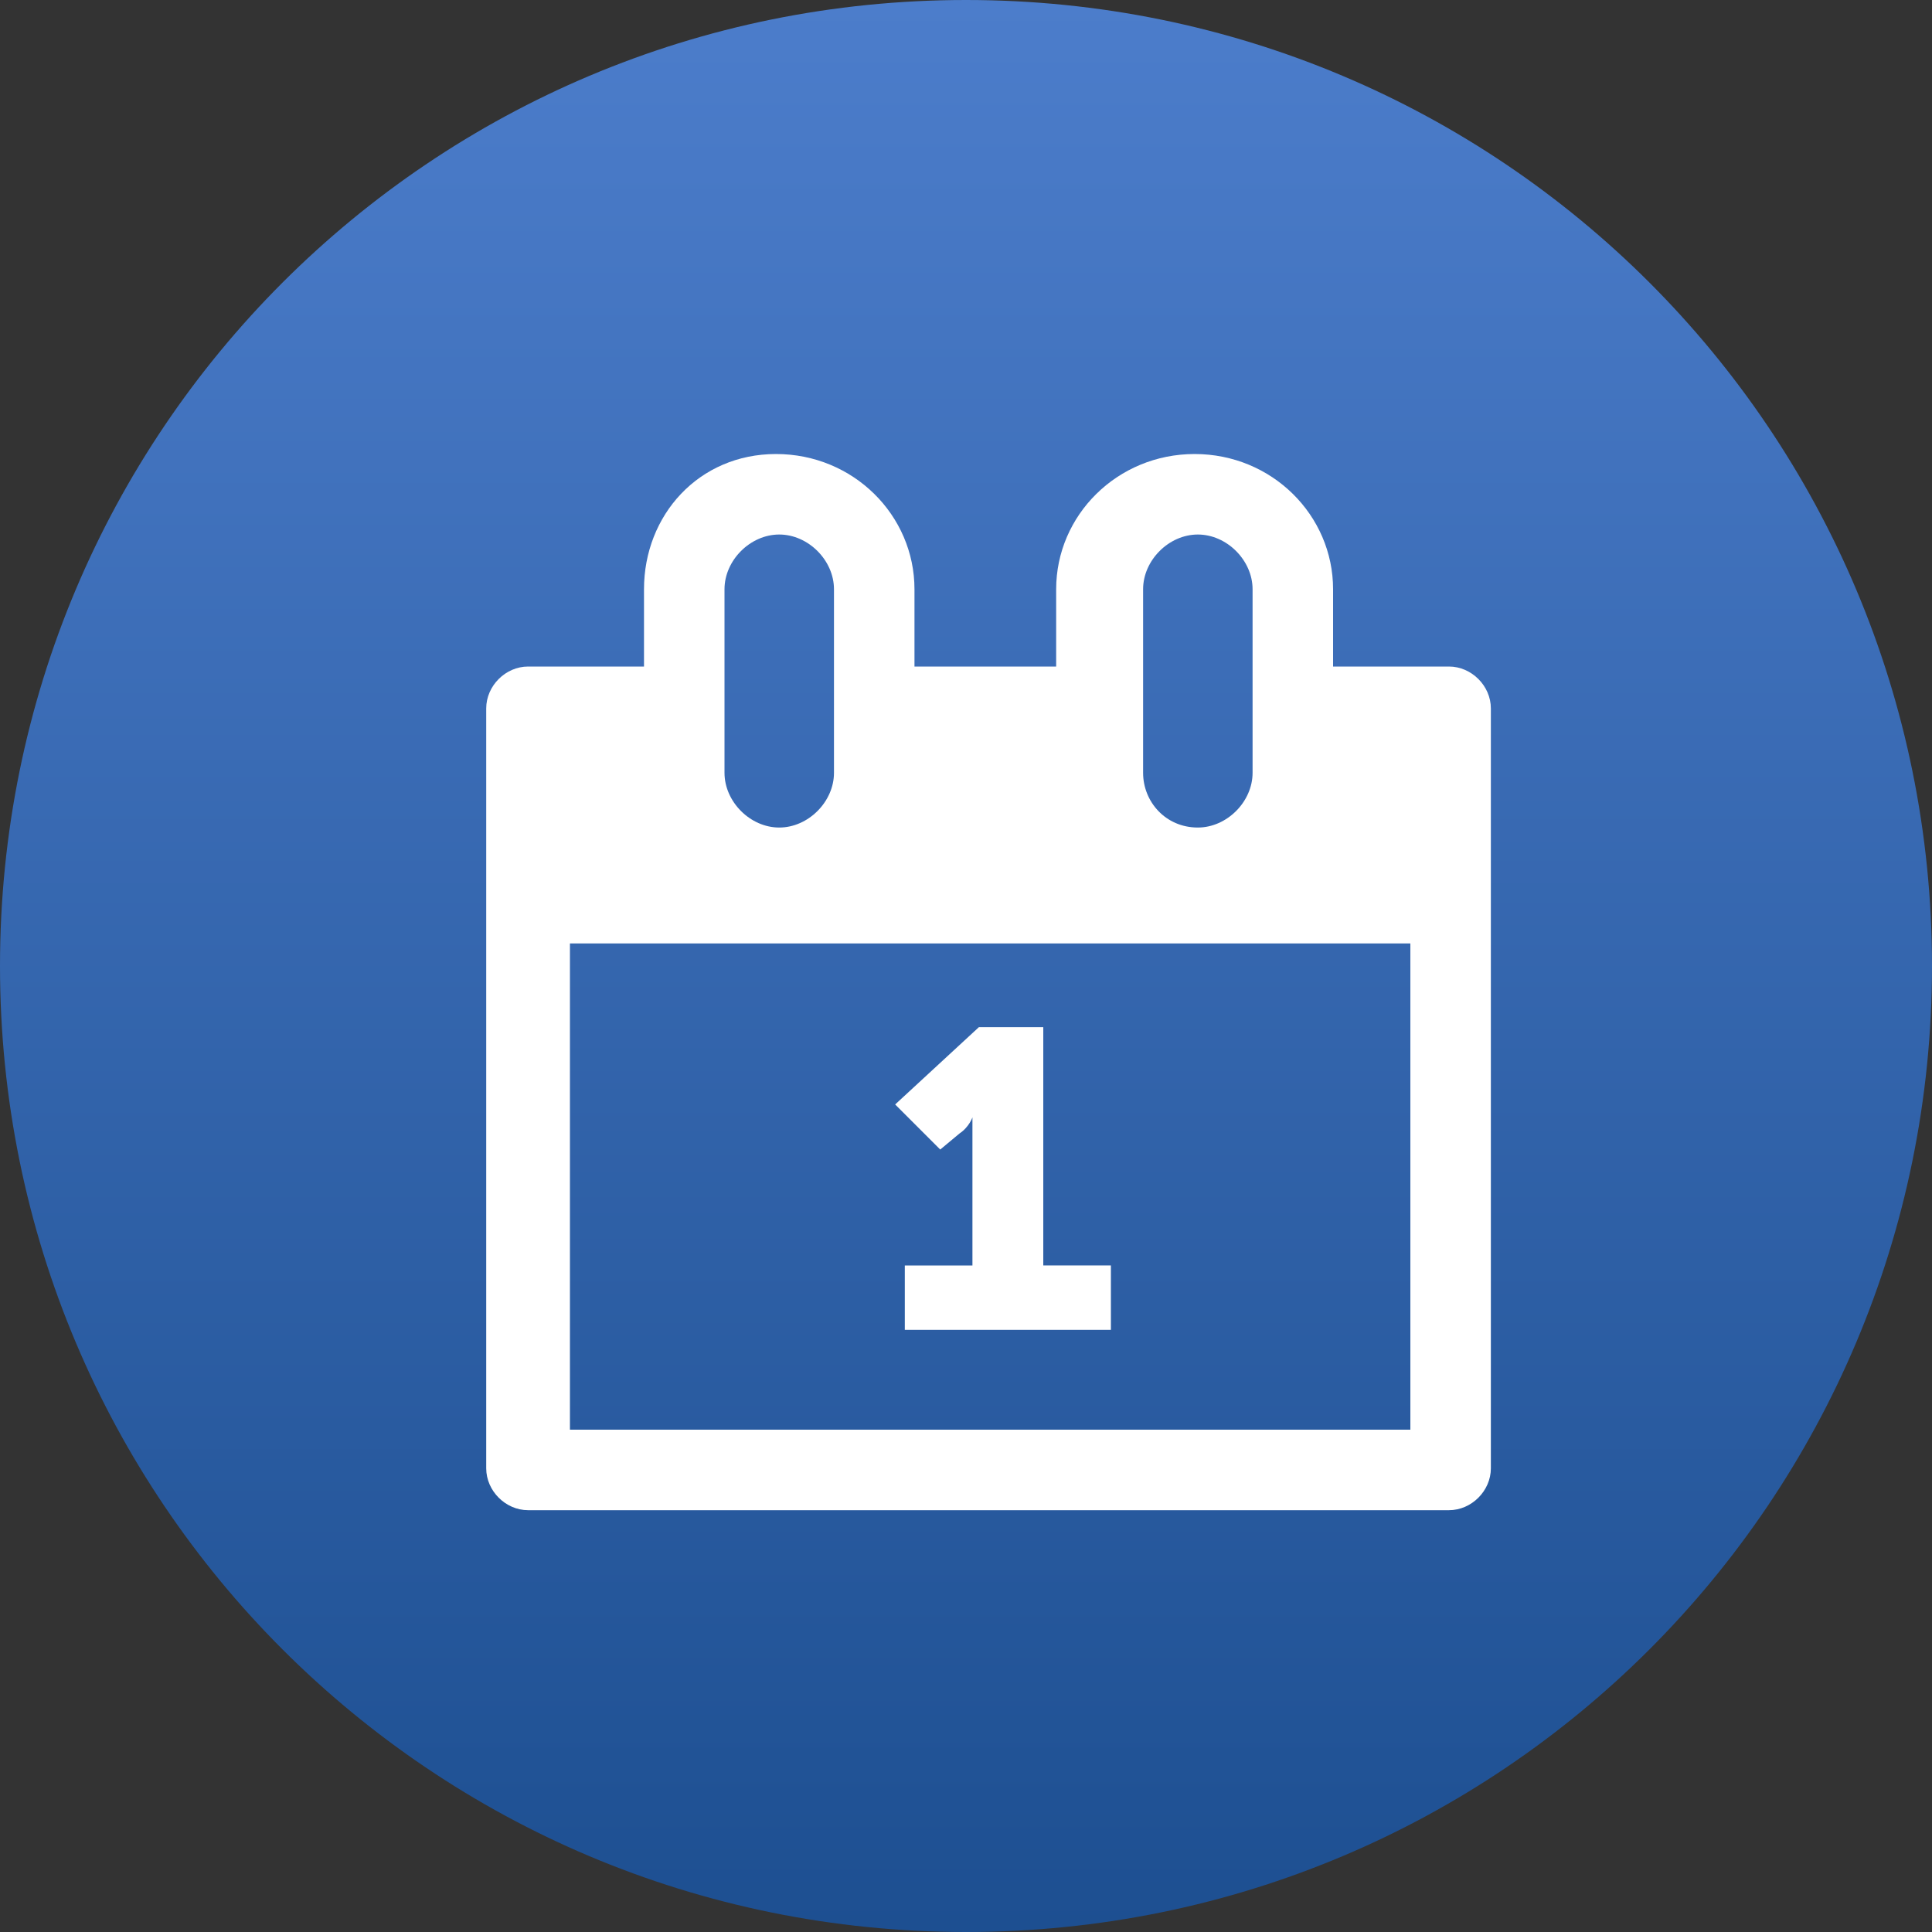 <?xml version="1.0" encoding="utf-8"?>
<!-- Generator: Adobe Illustrator 17.1.0, SVG Export Plug-In . SVG Version: 6.00 Build 0)  -->
<!DOCTYPE svg PUBLIC "-//W3C//DTD SVG 1.1//EN" "http://www.w3.org/Graphics/SVG/1.1/DTD/svg11.dtd">
<svg version="1.1" id="Layer_1" xmlns="http://www.w3.org/2000/svg" xmlns:xlink="http://www.w3.org/1999/xlink" x="0px" y="0px"
	 width="60px" height="60px" viewBox="0 0 60 60" enable-background="new 0 0 60 60" xml:space="preserve">
<rect x="0" y="0" width="60" height="60" fill="#333333" stroke="none"/>
<linearGradient id="SVGID_1_" gradientUnits="userSpaceOnUse" x1="29.995" y1="9.094947e-13" x2="29.995" y2="59.99">
	<stop  offset="0" style="stop-color:#4C7DCB"/>
	<stop  offset="1" style="stop-color:#1D4F91"/>
</linearGradient>
<path fill-rule="evenodd" clip-rule="evenodd" fill="url(#SVGID_1_)" d="M0,30C0,13.4,13.4,0,30,0c16.6,0,30,13.4,30,30
	c0,16.6-13.4,30-30,30C13.4,60,0,46.6,0,30z"/>
<path fill-rule="evenodd" clip-rule="evenodd" fill="#FFFFFF" d="M43.7,44.4H17.7V29.3h26.1V44.4z M22.5,18.3c0-0.9,0.8-1.7,1.7-1.7
	c0.9,0,1.7,0.8,1.7,1.7V24c0,0.9-0.8,1.7-1.7,1.7c-0.9,0-1.7-0.8-1.7-1.7V18.3z M35.5,18.3c0-0.9,0.8-1.7,1.7-1.7
	c0.9,0,1.7,0.8,1.7,1.7V24c0,0.9-0.8,1.7-1.7,1.7c-1,0-1.7-0.8-1.7-1.7V18.3z M45,20.7h-3.6v-2.4c0-2.3-1.9-4.2-4.3-4.2
	s-4.3,1.9-4.3,4.2v2.4h-4.4v-2.4c0-2.3-1.9-4.2-4.3-4.2S20,16,20,18.3v2.4h-3.6c-0.7,0-1.3,0.6-1.3,1.3v23.6c0,0.7,0.6,1.3,1.3,1.3
	H45c0.7,0,1.3-0.6,1.3-1.3V22C46.3,21.3,45.7,20.7,45,20.7z"/>
<path fill="#FFFFFF" d="M28.1,39.3h2.1v-3.9c0-0.4,0-0.7,0-0.7h0c0,0-0.1,0.3-0.4,0.5l-0.6,0.5l-1.4-1.4l2.6-2.4h2v7.4h2.1v2h-6.4
	V39.3z"/>
</svg>
